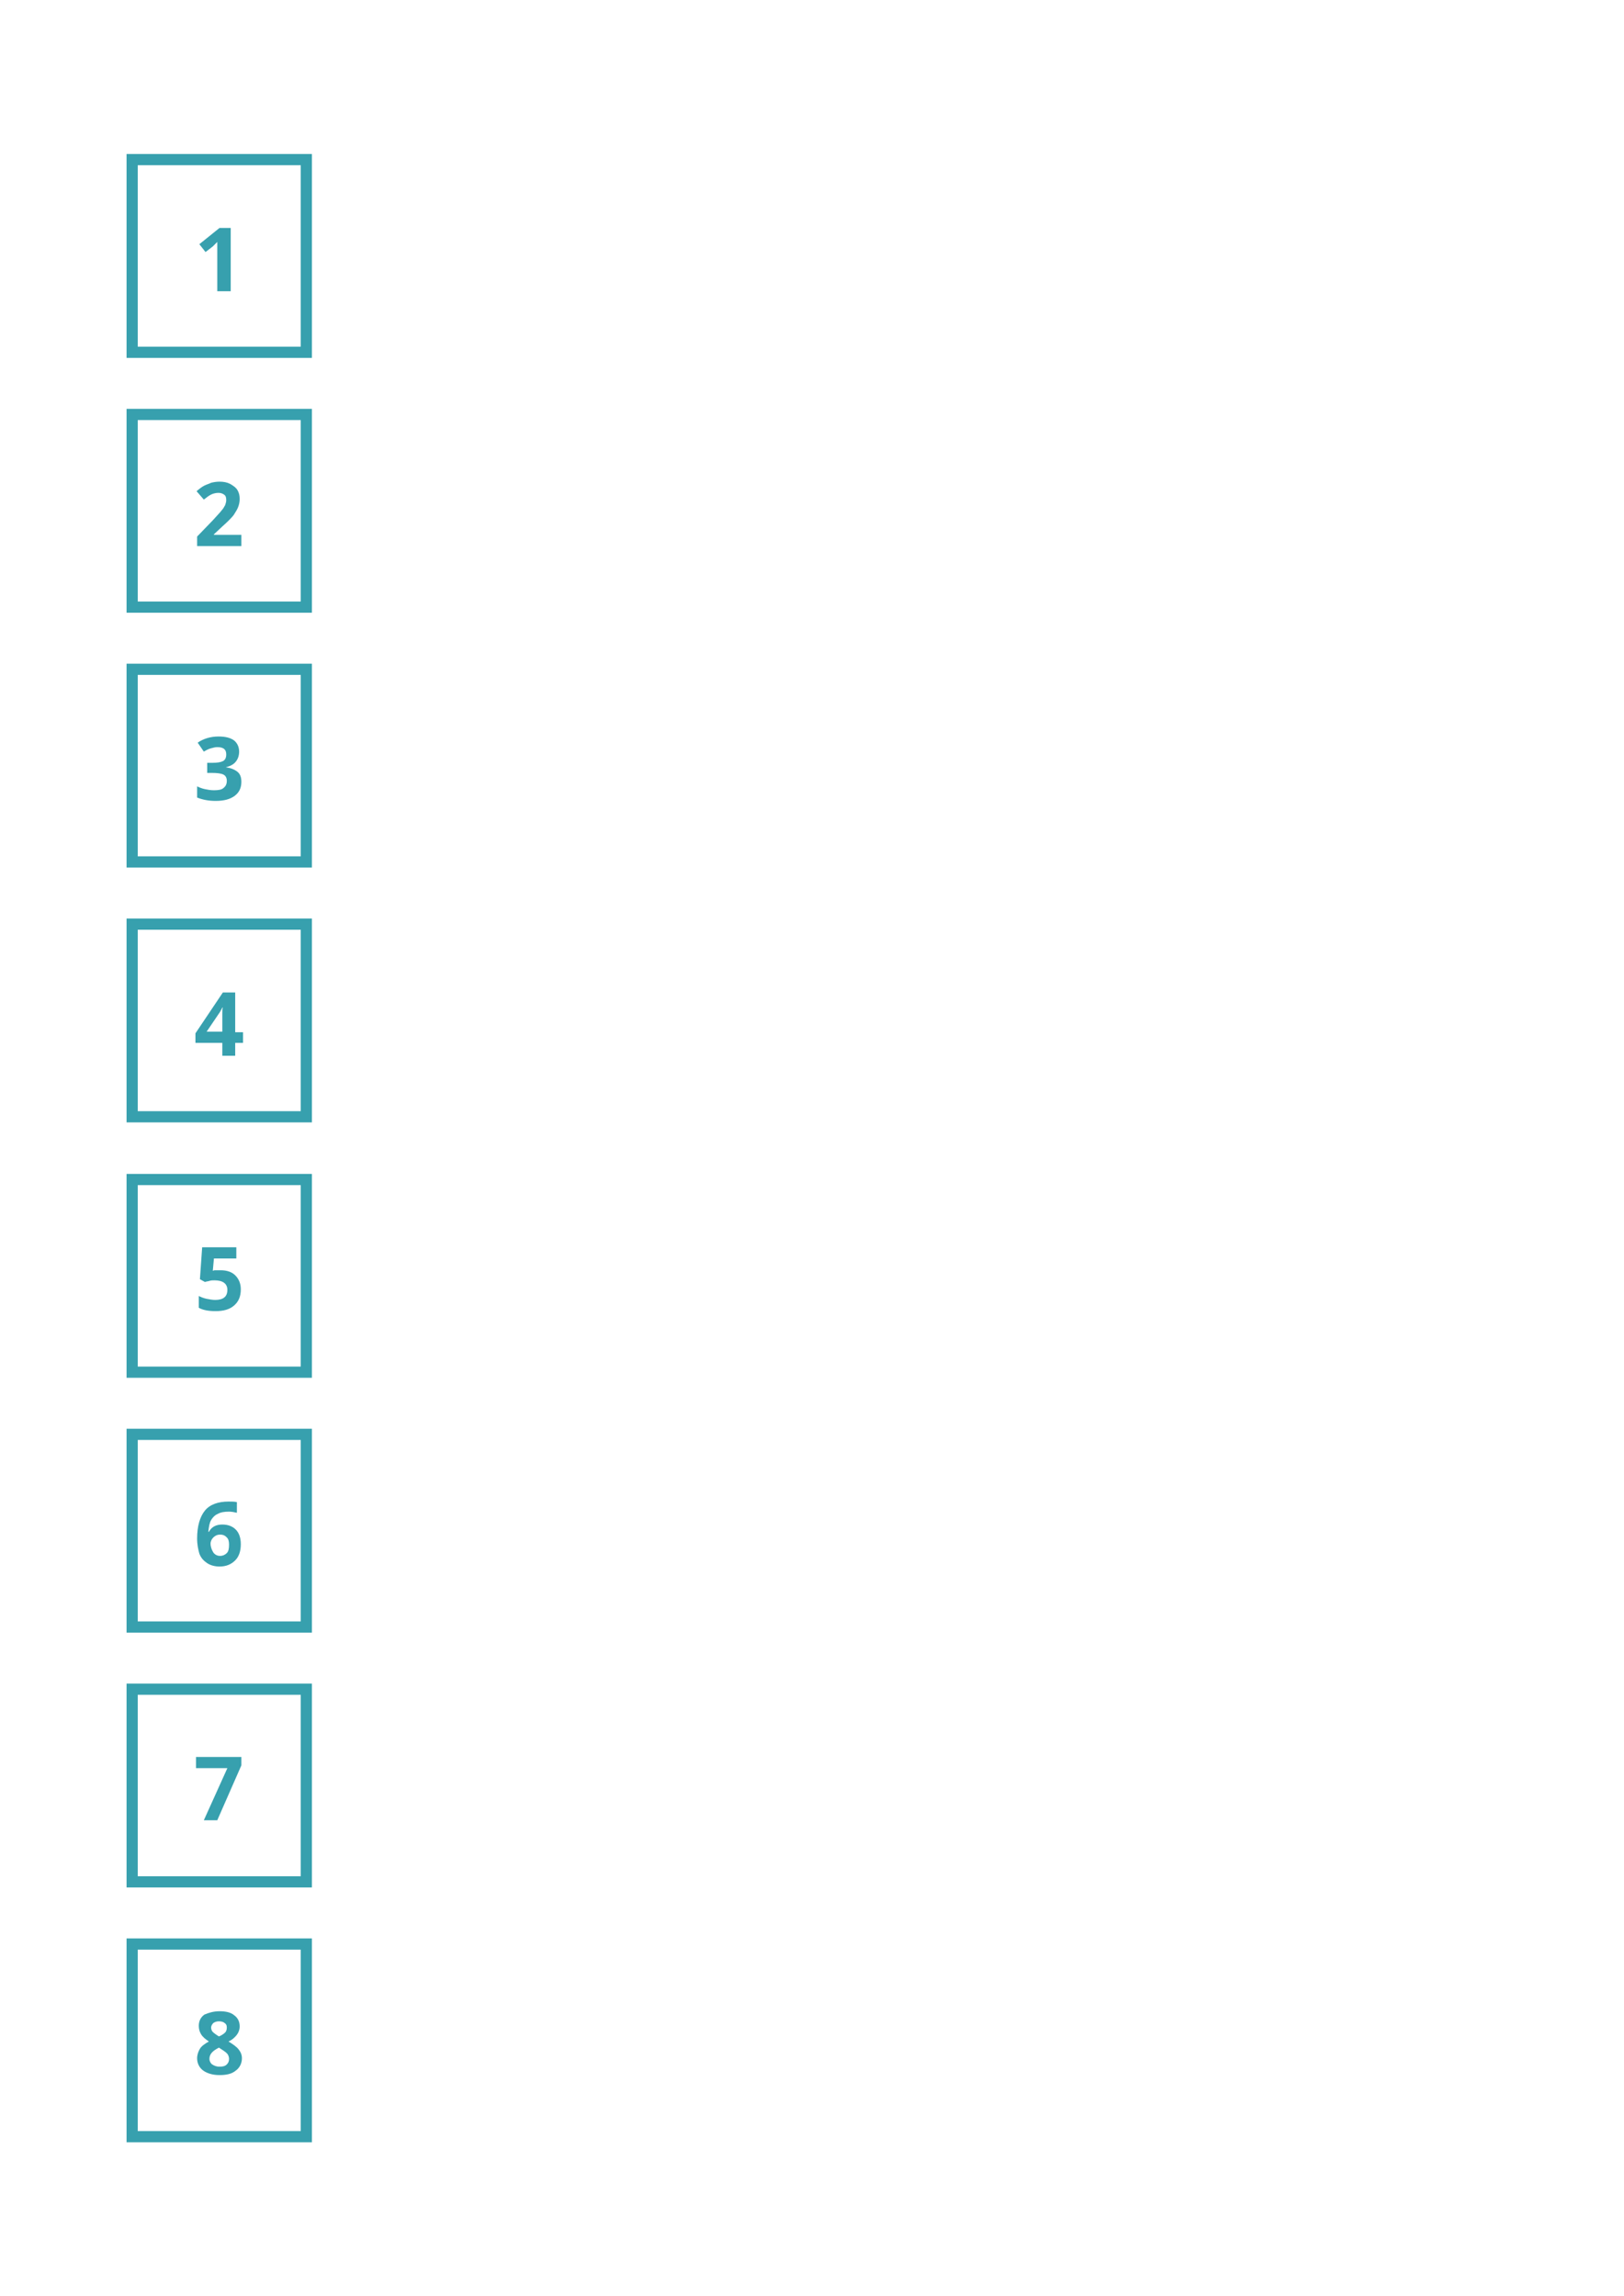 <?xml version="1.0" encoding="utf-8"?>
<!-- Generator: Adobe Illustrator 21.0.0, SVG Export Plug-In . SVG Version: 6.00 Build 0)  -->
<svg version="1.1" id="Layer_1" xmlns="http://www.w3.org/2000/svg" xmlns:xlink="http://www.w3.org/1999/xlink" x="0px" y="0px"
	 viewBox="0 0 290 410" style="enable-background:new 0 0 290 410;" xml:space="preserve">
<style type="text/css">
	.st0{fill:none;stroke:#37A0AE;stroke-width:2;stroke-miterlimit:10;}
	.st1{fill:#37A0AE;}
</style>
<rect x="23.6" y="28.5" class="st0" width="31.1" height="34.4"/>
<path class="st1" d="M41.2,52h-2.4v-6.5l0-1.1l0-1.2c-0.4,0.4-0.7,0.7-0.8,0.8l-1.3,1l-1.1-1.4l3.6-2.9h2V52z"/>
<rect x="23.6" y="74" class="st0" width="31.1" height="34.4"/>
<path class="st1" d="M43.1,97.5h-7.9v-1.7l2.8-2.9c0.8-0.9,1.4-1.5,1.6-1.8c0.3-0.3,0.4-0.6,0.6-0.9c0.1-0.3,0.2-0.6,0.2-0.9
	c0-0.5-0.1-0.8-0.4-1s-0.6-0.3-1-0.3c-0.4,0-0.9,0.1-1.3,0.3c-0.4,0.2-0.8,0.5-1.3,0.9l-1.3-1.5c0.6-0.5,1-0.8,1.4-1
	c0.4-0.2,0.8-0.3,1.2-0.5c0.4-0.1,0.9-0.2,1.5-0.2c0.7,0,1.3,0.1,1.9,0.4c0.5,0.3,1,0.6,1.3,1.1s0.4,1,0.4,1.6c0,0.5-0.1,1-0.3,1.5
	c-0.2,0.5-0.5,0.9-0.8,1.4c-0.4,0.5-1.1,1.2-2,2l-1.5,1.4v0.1h4.9V97.5z"/>
<rect x="23.6" y="119.5" class="st0" width="31.1" height="34.4"/>
<path class="st1" d="M42.7,134.2c0,0.7-0.2,1.3-0.6,1.8c-0.4,0.5-1,0.8-1.8,1v0c0.9,0.1,1.6,0.4,2.1,0.8c0.5,0.4,0.7,1,0.7,1.8
	c0,1.1-0.4,1.9-1.2,2.5c-0.8,0.6-1.9,0.9-3.4,0.9c-1.2,0-2.3-0.2-3.3-0.6v-2c0.4,0.2,0.9,0.4,1.4,0.5c0.5,0.1,1,0.2,1.6,0.2
	c0.8,0,1.4-0.1,1.7-0.4c0.4-0.3,0.6-0.7,0.6-1.3c0-0.5-0.2-0.9-0.6-1.1c-0.4-0.2-1.1-0.3-2.1-0.3H37v-1.8h0.9c0.9,0,1.5-0.1,1.9-0.3
	c0.4-0.2,0.6-0.6,0.6-1.2c0-0.9-0.5-1.3-1.6-1.3c-0.4,0-0.7,0.1-1.1,0.2c-0.4,0.1-0.8,0.3-1.3,0.6l-1.1-1.6c1-0.7,2.3-1.1,3.7-1.1
	c1.2,0,2.1,0.2,2.8,0.7C42.4,132.7,42.7,133.4,42.7,134.2z"/>
<rect x="23.6" y="165" class="st0" width="31.1" height="34.4"/>
<path class="st1" d="M43.4,186.2H42v2.3h-2.3v-2.3h-4.8v-1.7l4.9-7.3H42v7.1h1.4V186.2z M39.7,184.3v-1.9c0-0.3,0-0.8,0-1.4
	c0-0.6,0-1,0.1-1.1h-0.1c-0.2,0.4-0.4,0.8-0.7,1.2l-2.1,3.1H39.7z"/>
<rect x="23.6" y="210.6" class="st0" width="31.1" height="34.4"/>
<path class="st1" d="M39.4,226.8c1.1,0,2,0.3,2.6,0.9c0.6,0.6,1,1.4,1,2.5c0,1.3-0.4,2.2-1.2,2.9c-0.8,0.7-1.9,1-3.3,1
	c-1.3,0-2.3-0.2-3-0.6v-2.1c0.4,0.2,0.9,0.4,1.4,0.5c0.5,0.1,1.1,0.2,1.5,0.2c1.5,0,2.2-0.6,2.2-1.8c0-1.1-0.8-1.7-2.3-1.7
	c-0.3,0-0.6,0-0.9,0.1c-0.3,0.1-0.6,0.1-0.8,0.2l-0.9-0.5l0.4-5.7h6.1v2h-4l-0.2,2.2l0.3-0.1C38.5,226.8,38.9,226.8,39.4,226.8z"/>
<rect x="23.6" y="256.1" class="st0" width="31.1" height="34.4"/>
<path class="st1" d="M35.2,274.7c0-2.2,0.5-3.9,1.4-5c0.9-1.1,2.4-1.6,4.2-1.6c0.6,0,1.1,0,1.5,0.1v1.9c-0.5-0.1-0.9-0.2-1.4-0.2
	c-0.8,0-1.5,0.1-2,0.4c-0.5,0.2-0.9,0.6-1.2,1.1c-0.3,0.5-0.4,1.2-0.5,2.1h0.1c0.5-0.9,1.3-1.3,2.4-1.3c1,0,1.8,0.3,2.4,0.9
	c0.6,0.6,0.9,1.5,0.9,2.6c0,1.2-0.3,2.2-1,2.9c-0.7,0.7-1.6,1.1-2.8,1.1c-0.8,0-1.6-0.2-2.2-0.6c-0.6-0.4-1.1-0.9-1.4-1.7
	C35.4,276.7,35.2,275.8,35.2,274.7z M39.3,277.8c0.5,0,0.9-0.2,1.2-0.5c0.3-0.3,0.4-0.8,0.4-1.5c0-0.6-0.1-1-0.4-1.3
	c-0.3-0.3-0.6-0.5-1.2-0.5c-0.5,0-0.9,0.2-1.2,0.5c-0.3,0.3-0.5,0.7-0.5,1.1c0,0.6,0.2,1.1,0.5,1.6
	C38.4,277.6,38.8,277.8,39.3,277.8z"/>
<rect x="23.6" y="301.6" class="st0" width="31.1" height="34.4"/>
<path class="st1" d="M36.4,325l4.2-9.3h-5.6v-2h8.1v1.5l-4.3,9.8H36.4z"/>
<rect x="23.6" y="347.1" class="st0" width="31.1" height="34.4"/>
<path class="st1" d="M39.2,359.1c1.1,0,2,0.2,2.6,0.7c0.7,0.5,1,1.2,1,2c0,0.6-0.2,1.1-0.5,1.5c-0.3,0.4-0.8,0.9-1.5,1.2
	c0.8,0.5,1.4,0.9,1.8,1.4c0.4,0.5,0.6,1,0.6,1.6c0,0.9-0.4,1.7-1.1,2.2c-0.7,0.6-1.7,0.8-2.9,0.8c-1.2,0-2.2-0.3-2.9-0.8
	c-0.7-0.5-1.1-1.3-1.1-2.2c0-0.6,0.2-1.2,0.5-1.7c0.3-0.5,0.9-0.9,1.6-1.3c-0.6-0.4-1.1-0.8-1.4-1.3c-0.3-0.5-0.4-1-0.4-1.5
	c0-0.8,0.3-1.5,1-2C37.2,359.4,38.1,359.1,39.2,359.1z M37.4,367.6c0,0.4,0.2,0.8,0.5,1c0.3,0.2,0.7,0.4,1.3,0.4
	c0.6,0,1-0.1,1.3-0.4c0.3-0.3,0.4-0.6,0.4-1c0-0.3-0.1-0.7-0.4-1c-0.3-0.3-0.8-0.6-1.4-1C37.9,366.2,37.4,366.8,37.4,367.6z
	 M39.1,360.9c-0.4,0-0.7,0.1-1,0.3c-0.2,0.2-0.4,0.5-0.4,0.8c0,0.3,0.1,0.6,0.3,0.8c0.2,0.2,0.6,0.5,1.1,0.8
	c0.5-0.2,0.9-0.5,1.1-0.7c0.2-0.2,0.3-0.5,0.3-0.9c0-0.4-0.1-0.6-0.4-0.8C39.9,361,39.5,360.9,39.1,360.9z"/>
</svg>
